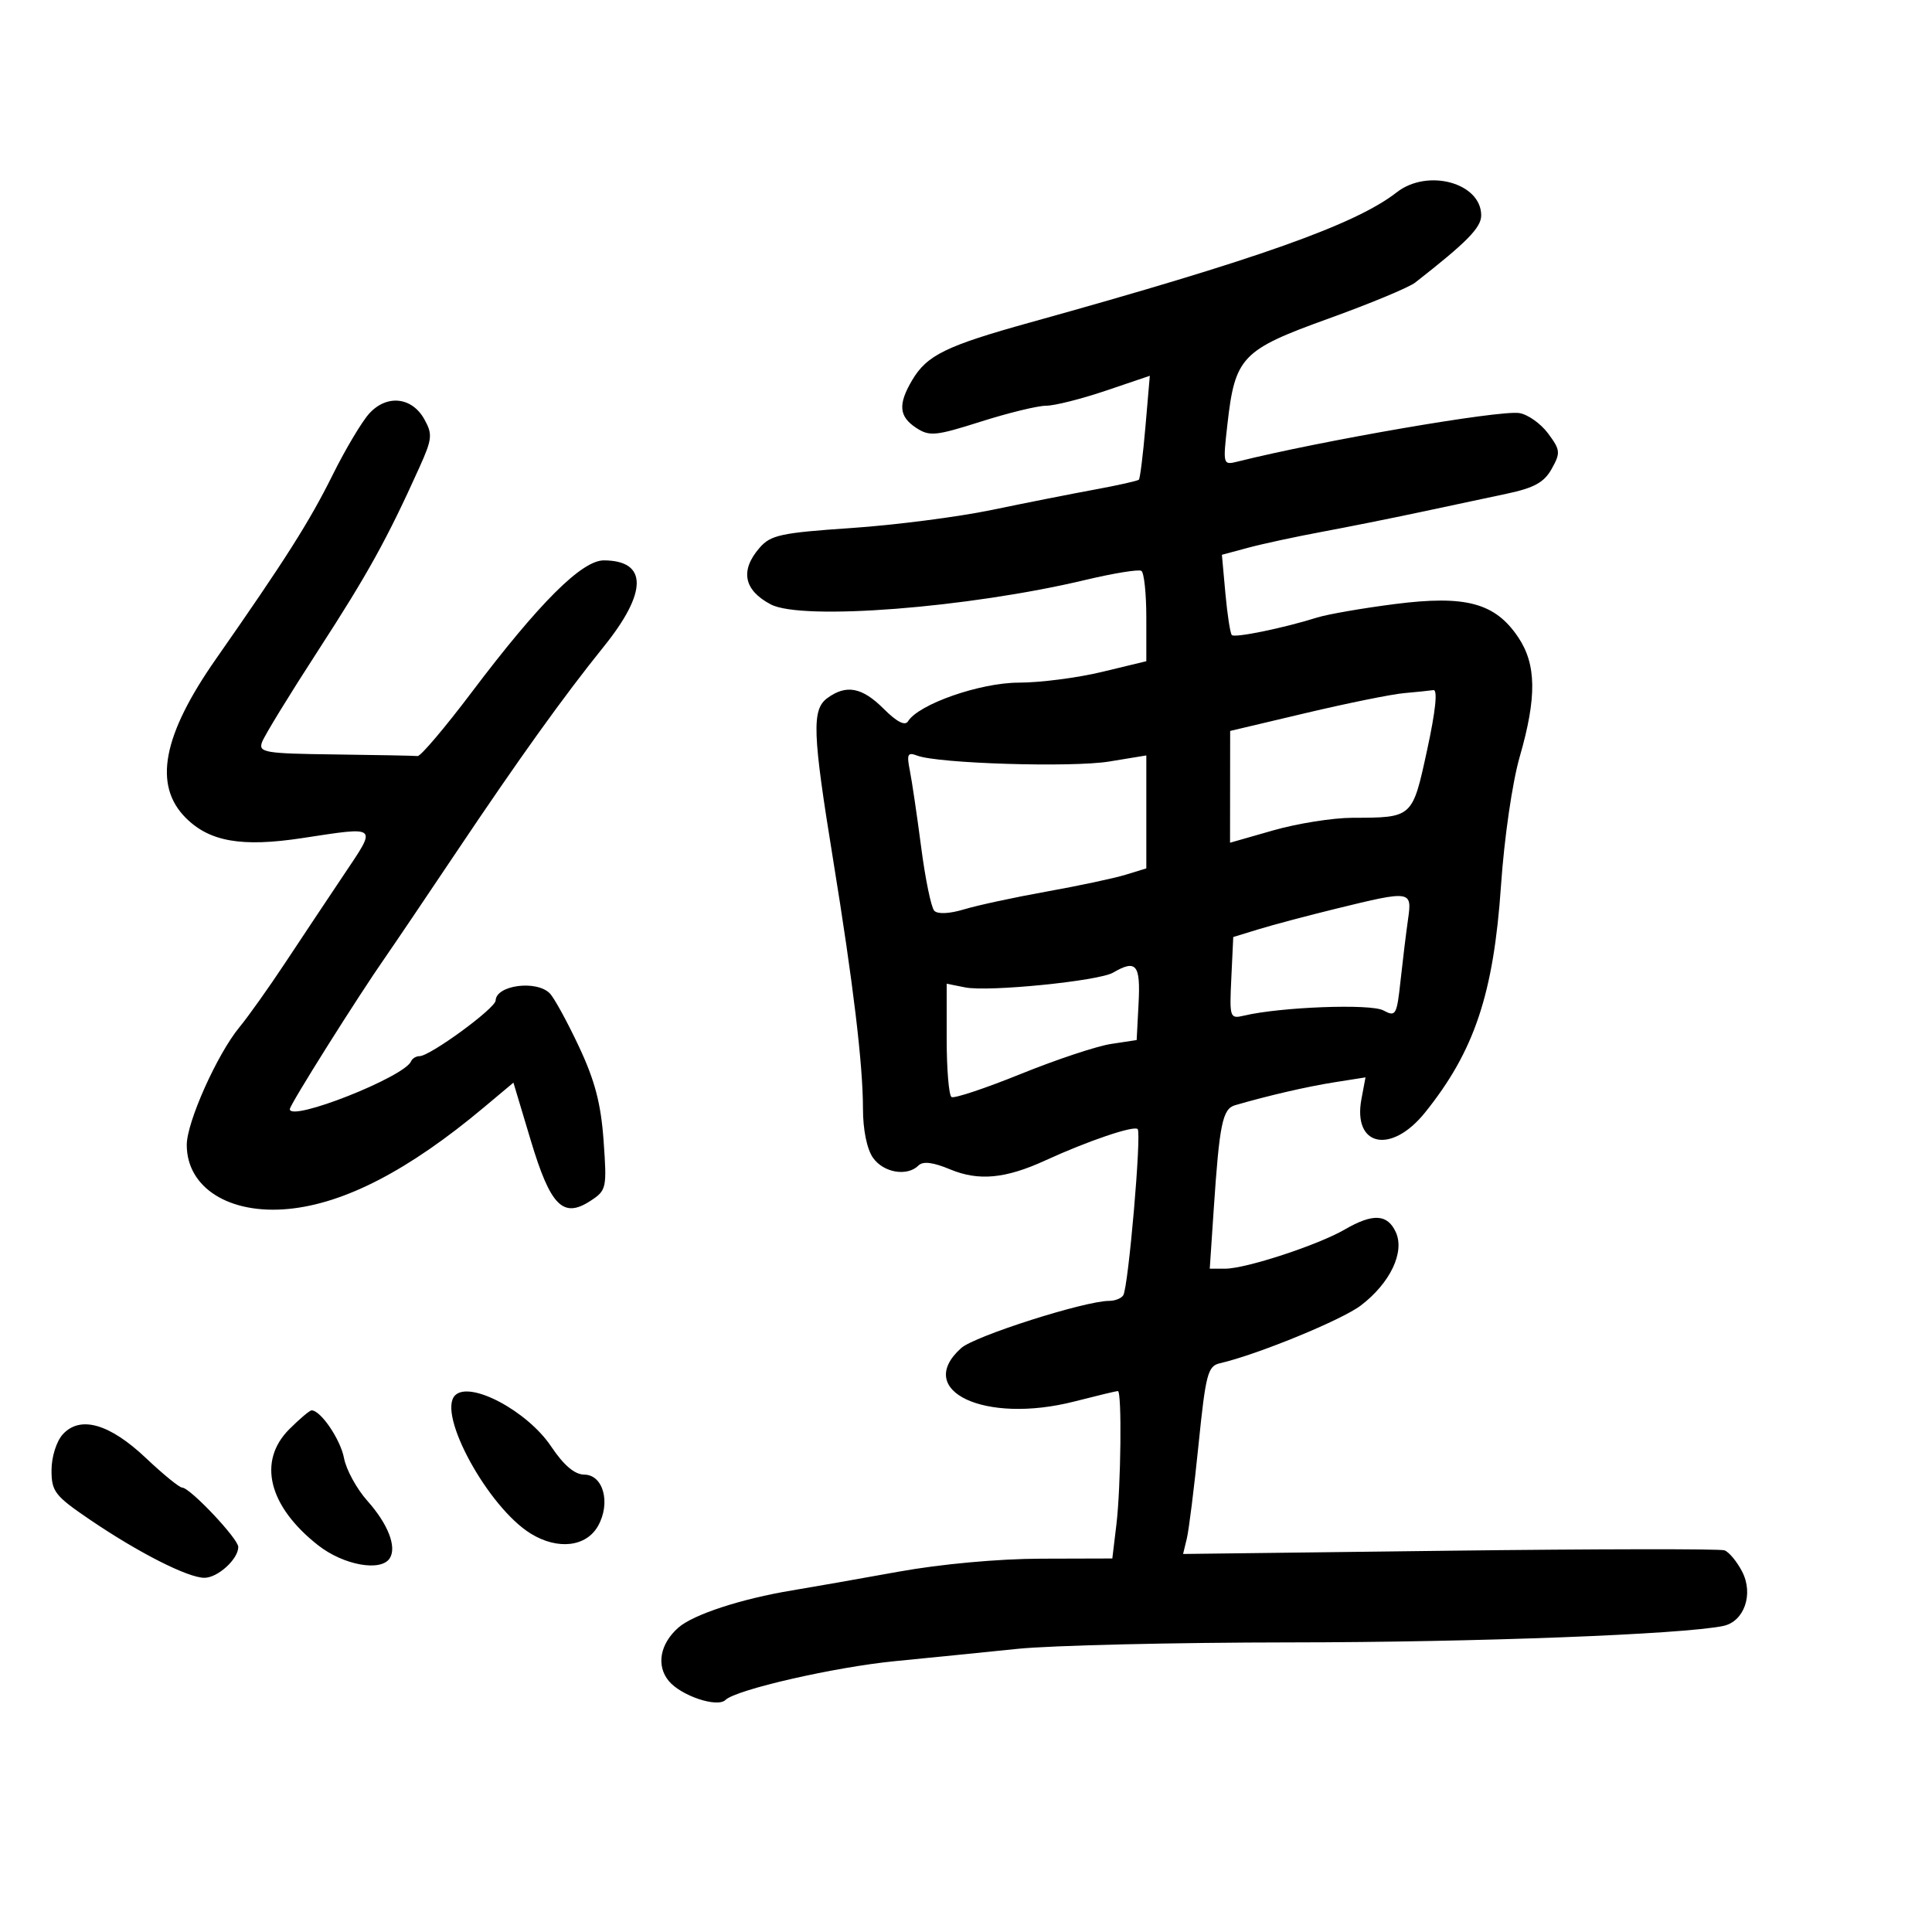 <svg xmlns="http://www.w3.org/2000/svg" width="300" height="300" viewBox="0 0 300 300" version="1.1">
	<path d="M 216.885 29.863 C 210.490 34.857, 195.329 40.240, 160 50.062 C 146.882 53.708, 143.933 55.150, 141.636 59.040 C 139.417 62.796, 139.579 64.678, 142.273 66.443 C 144.331 67.791, 145.278 67.699, 152.311 65.466 C 156.582 64.110, 161.141 63, 162.442 63 C 163.744 63, 167.899 61.954, 171.676 60.677 L 178.543 58.353 177.864 66.251 C 177.491 70.594, 177.031 74.300, 176.843 74.486 C 176.654 74.671, 173.575 75.361, 170 76.018 C 166.425 76.675, 159.225 78.100, 154 79.185 C 148.775 80.270, 138.962 81.533, 132.193 81.992 C 121.261 82.733, 119.669 83.076, 117.943 85.066 C 114.886 88.591, 115.491 91.643, 119.684 93.850 C 124.521 96.396, 150.346 94.387, 168.557 90.048 C 172.903 89.013, 176.806 88.380, 177.230 88.642 C 177.653 88.904, 178 92.168, 178 95.895 L 178 102.673 171.107 104.336 C 167.316 105.251, 161.510 106, 158.206 106 C 152.214 106, 142.645 109.338, 140.999 112.002 C 140.533 112.755, 139.255 112.101, 137.224 110.070 C 133.870 106.716, 131.414 106.246, 128.474 108.395 C 126.031 110.182, 126.157 113.768, 129.358 133.447 C 132.485 152.677, 134 165.305, 134 172.141 C 134 175.423, 134.613 178.430, 135.557 179.777 C 137.185 182.102, 140.872 182.728, 142.623 180.977 C 143.320 180.280, 144.881 180.470, 147.525 181.575 C 151.952 183.425, 156.132 183.032, 162.332 180.185 C 168.878 177.179, 176.070 174.737, 176.655 175.322 C 177.283 175.949, 175.215 199.843, 174.422 201.126 C 174.125 201.606, 173.139 202, 172.231 202 C 168.456 202, 151.329 207.461, 149.250 209.328 C 141.855 215.969, 152.930 221.183, 166.852 217.616 C 170.322 216.727, 173.350 216, 173.581 216 C 174.225 216, 174.061 230.846, 173.352 236.750 L 172.721 242 161.611 242.031 C 154.999 242.050, 146.046 242.870, 139.500 244.056 C 133.450 245.152, 126.025 246.457, 123 246.957 C 115.104 248.261, 107.643 250.703, 105.332 252.740 C 102.480 255.253, 101.872 258.628, 103.843 261.017 C 105.740 263.318, 111.381 265.210, 112.649 263.970 C 114.293 262.363, 129.598 258.860, 139 257.940 C 144.225 257.428, 152.775 256.569, 158 256.032 C 163.225 255.494, 182.350 255.043, 200.500 255.030 C 229.321 255.009, 261.197 253.796, 267.579 252.477 C 270.838 251.804, 272.328 247.534, 270.522 244.042 C 269.708 242.468, 268.470 240.980, 267.771 240.734 C 267.072 240.489, 247.872 240.515, 225.104 240.794 L 183.708 241.300 184.290 238.900 C 184.610 237.580, 185.428 231.025, 186.107 224.334 C 187.222 213.352, 187.544 212.121, 189.421 211.689 C 195.229 210.351, 208.353 204.968, 211.315 202.709 C 215.864 199.239, 218.157 194.438, 216.745 191.340 C 215.450 188.498, 213.186 188.378, 208.807 190.920 C 204.658 193.329, 193.458 197, 190.260 197 L 187.850 197 188.469 187.750 C 189.354 174.506, 189.832 172.181, 191.785 171.616 C 197.041 170.093, 202.955 168.728, 207.213 168.055 L 212.036 167.293 211.404 170.657 C 210.022 178.026, 216.020 179.297, 221.282 172.750 C 228.948 163.214, 231.922 154.324, 233.075 137.500 C 233.582 130.099, 234.835 121.486, 235.983 117.503 C 238.649 108.254, 238.581 103.158, 235.734 98.933 C 232.151 93.616, 227.597 92.391, 216.619 93.793 C 211.603 94.433, 206.150 95.380, 204.500 95.897 C 199.267 97.538, 191.748 99.081, 191.278 98.611 C 191.029 98.362, 190.580 95.456, 190.280 92.153 L 189.736 86.148 193.788 85.057 C 196.016 84.457, 201.138 83.352, 205.170 82.601 C 209.201 81.850, 216.100 80.468, 220.500 79.531 C 224.900 78.593, 230.962 77.303, 233.972 76.663 C 238.234 75.757, 239.777 74.902, 240.951 72.796 C 242.341 70.303, 242.297 69.873, 240.379 67.296 C 239.235 65.758, 237.219 64.337, 235.900 64.138 C 232.774 63.667, 205.210 68.416, 192.186 71.671 C 189.897 72.243, 189.880 72.182, 190.593 65.880 C 191.778 55.408, 192.804 54.335, 206.273 49.479 C 212.716 47.156, 218.777 44.638, 219.743 43.883 C 227.797 37.590, 230 35.347, 230 33.443 C 230 28.392, 221.677 26.120, 216.885 29.863 M 57.341 64.205 C 56.190 65.467, 53.619 69.784, 51.628 73.797 C 48.060 80.989, 44.302 86.913, 33.523 102.340 C 25.240 114.193, 23.775 121.928, 28.850 127.003 C 32.548 130.702, 37.541 131.568, 46.931 130.139 C 58.830 128.328, 58.569 128.103, 53.445 135.750 C 50.958 139.463, 46.838 145.650, 44.291 149.500 C 41.744 153.350, 38.545 157.850, 37.183 159.500 C 33.724 163.689, 29 174.240, 29 177.777 C 29 184.442, 35.603 188.603, 44.785 187.724 C 53.518 186.888, 63.502 181.704, 75.112 171.977 L 79.725 168.113 82.405 177.044 C 85.478 187.283, 87.429 189.259, 91.702 186.459 C 94.181 184.836, 94.251 184.509, 93.726 177.138 C 93.314 171.368, 92.376 167.788, 89.891 162.500 C 88.082 158.650, 86.049 154.938, 85.373 154.250 C 83.302 152.145, 77.041 152.969, 76.962 155.357 C 76.921 156.580, 66.775 164, 65.143 164 C 64.606 164, 64.017 164.358, 63.833 164.795 C 62.808 167.238, 44.993 174.269, 45.004 172.225 C 45.008 171.530, 55.564 154.749, 59.928 148.500 C 61.080 146.850, 65.955 139.634, 70.762 132.463 C 80.616 117.762, 87.514 108.144, 93.765 100.389 C 100.568 91.950, 100.573 87.054, 93.779 87.015 C 90.355 86.996, 83.732 93.601, 73.238 107.500 C 69.085 113, 65.308 117.455, 64.844 117.400 C 64.380 117.345, 58.614 117.233, 52.031 117.150 C 41.098 117.013, 40.116 116.849, 40.683 115.250 C 41.024 114.287, 44.950 107.875, 49.408 101 C 57.125 89.099, 60.119 83.685, 65.120 72.591 C 67.120 68.153, 67.193 67.434, 65.885 65.091 C 63.951 61.630, 60.057 61.226, 57.341 64.205 M 218 107.632 C 216.075 107.803, 209.217 109.194, 202.759 110.722 L 191.018 113.500 191.009 122.179 L 191 130.859 197.747 128.929 C 201.458 127.868, 206.970 126.994, 209.997 126.986 C 219.385 126.963, 219.308 127.033, 221.607 116.441 C 222.918 110.403, 223.268 107.058, 222.578 107.160 C 221.985 107.248, 219.925 107.460, 218 107.632 M 141.280 119.649 C 141.608 121.291, 142.400 126.654, 143.040 131.567 C 143.679 136.480, 144.593 140.914, 145.071 141.420 C 145.598 141.978, 147.426 141.891, 149.720 141.199 C 151.799 140.571, 157.550 139.332, 162.500 138.445 C 167.450 137.559, 172.963 136.386, 174.750 135.839 L 178 134.845 178 126.074 L 178 117.303 172.250 118.247 C 166.437 119.203, 145.634 118.564, 142.424 117.332 C 140.940 116.763, 140.771 117.105, 141.280 119.649 M 207.500 141.092 C 203.100 142.169, 197.700 143.601, 195.500 144.275 L 191.500 145.500 191.199 151.871 C 190.906 158.072, 190.960 158.228, 193.199 157.699 C 198.880 156.358, 212.824 155.835, 214.794 156.890 C 216.741 157.932, 216.892 157.671, 217.479 152.247 C 217.822 149.086, 218.344 144.813, 218.639 142.750 C 219.281 138.266, 219.135 138.244, 207.500 141.092 M 172.841 151.029 C 170.605 152.334, 153.486 154.047, 149.882 153.326 L 147 152.750 147 161.316 C 147 166.027, 147.339 170.091, 147.753 170.348 C 148.168 170.604, 153.005 168.991, 158.503 166.765 C 164.001 164.538, 170.300 162.443, 172.500 162.108 L 176.500 161.500 176.800 155.750 C 177.112 149.763, 176.421 148.939, 172.841 151.029 M 70.667 216.667 C 67.831 219.503, 75.776 234.034, 82.402 238.129 C 86.590 240.718, 91.042 240.208, 92.873 236.931 C 94.861 233.371, 93.686 229.007, 90.731 228.978 C 89.224 228.963, 87.549 227.539, 85.570 224.590 C 81.880 219.091, 72.976 214.357, 70.667 216.667 M 44.923 221.923 C 39.953 226.894, 41.684 233.883, 49.388 239.942 C 53.348 243.057, 59.198 244.107, 60.535 241.943 C 61.628 240.176, 60.235 236.623, 57.051 233.057 C 55.389 231.196, 53.755 228.210, 53.420 226.423 C 52.876 223.526, 49.806 219, 48.384 219 C 48.088 219, 46.531 220.315, 44.923 221.923 M 9.738 222.737 C 8.759 223.819, 8 226.243, 8 228.291 C 8 231.615, 8.514 232.275, 14.023 236.015 C 21.548 241.126, 29.188 245, 31.740 245 C 33.813 245, 37 242.099, 37 240.212 C 37 238.934, 29.506 231.003, 28.290 230.994 C 27.855 230.991, 25.328 228.933, 22.674 226.419 C 17.010 221.056, 12.437 219.754, 9.738 222.737" stroke="none" fill="black" fill-rule="evenodd"/>
</svg>